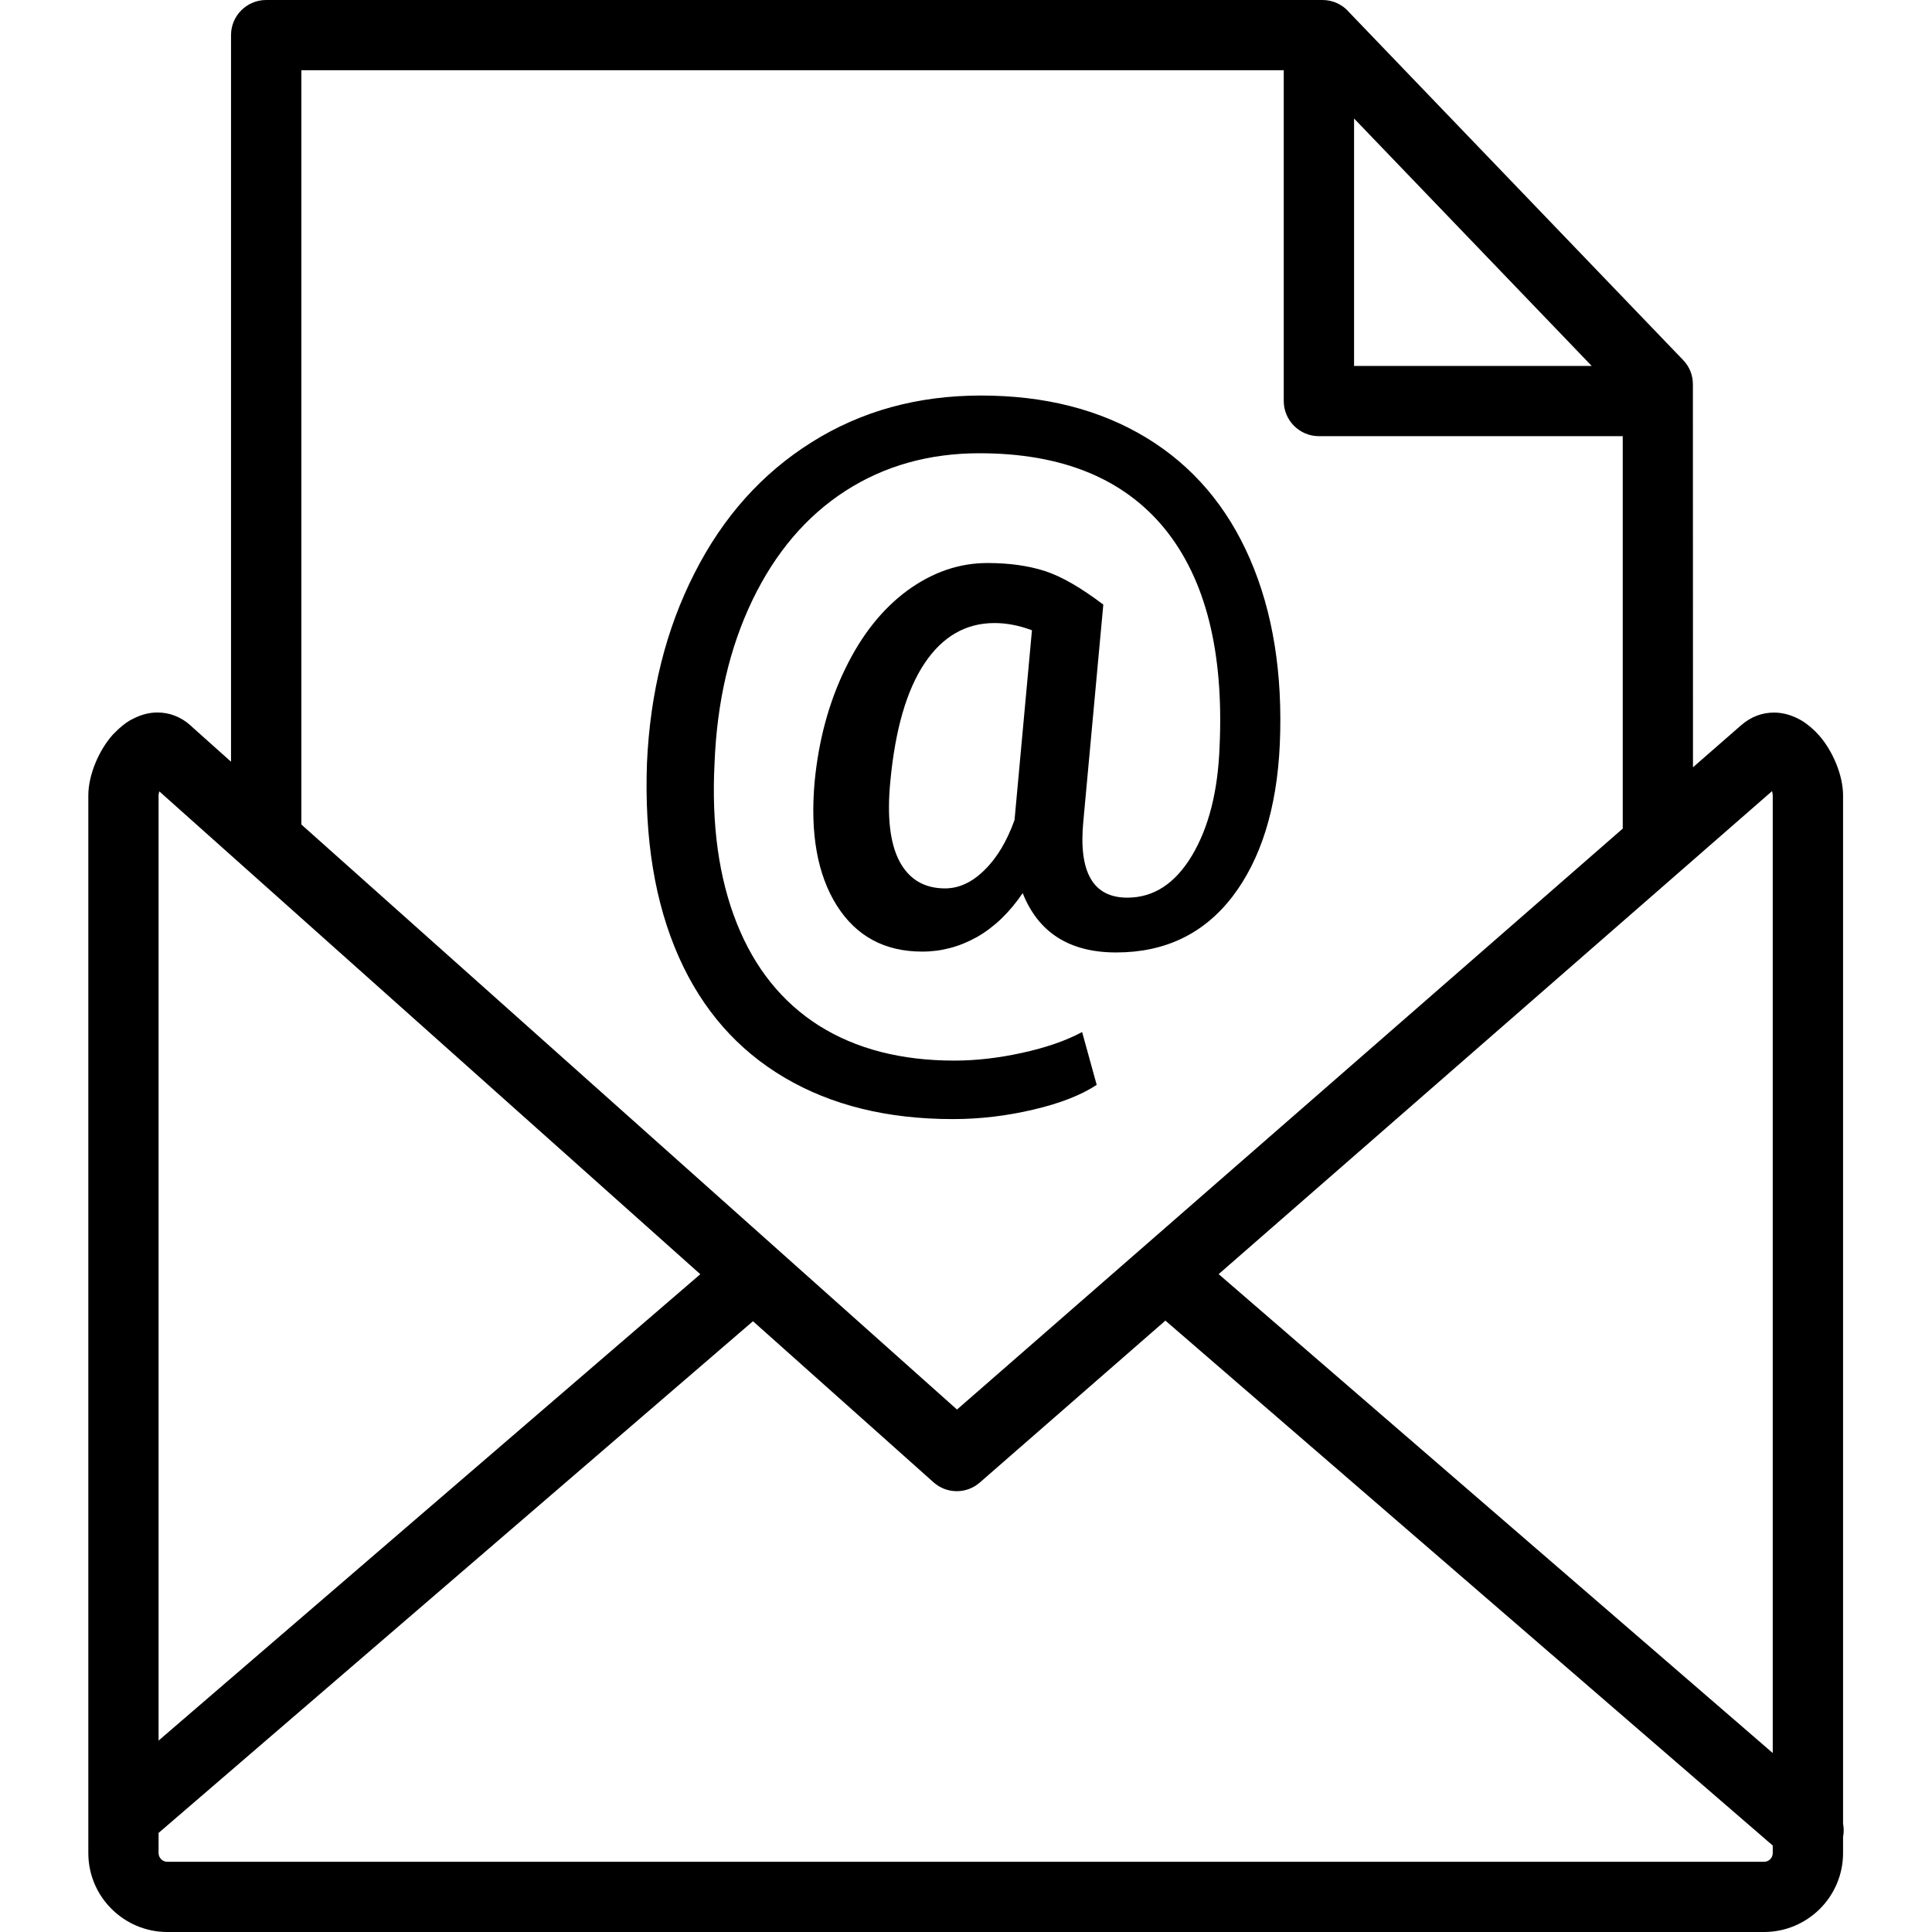 <?xml version="1.0" encoding="UTF-8"?>
<svg xmlns="http://www.w3.org/2000/svg" xmlns:xlink="http://www.w3.org/1999/xlink" width="80px" height="80px" viewBox="0 0 80 88" version="1.1">
<g id="surface1">
<path style=" stroke:none;fill-rule:nonzero;fill:rgb(0%,0%,0%);fill-opacity:1;" d="M 4.766 33.125 L 6.523 34.695 L 6.523 1.598 C 6.523 0.715 7.242 0 8.125 0 L 56.238 0 C 56.715 0 57.164 0.211 57.469 0.578 L 72.66 16.395 C 72.961 16.703 73.109 17.102 73.109 17.5 L 73.113 34.949 L 75.305 33.035 C 75.762 32.637 76.273 32.457 76.805 32.457 C 77.25 32.457 77.676 32.594 78.066 32.824 C 78.355 33 78.625 33.234 78.863 33.504 C 79.488 34.219 79.949 35.32 79.949 36.23 L 79.949 83.066 C 79.988 83.266 79.988 83.469 79.949 83.668 L 79.949 84.406 C 79.949 85.395 79.543 86.297 78.895 86.945 C 78.242 87.594 77.344 88 76.352 88 L 3.617 88 C 2.629 88 1.727 87.594 1.078 86.945 C 0.426 86.297 0.023 85.395 0.023 84.406 L 0.023 36.23 C 0.023 35.301 0.5 34.18 1.133 33.469 L 1.246 33.355 C 1.461 33.137 1.691 32.945 1.93 32.805 L 2.094 32.723 C 2.434 32.551 2.797 32.453 3.168 32.453 C 3.707 32.453 4.227 32.637 4.688 33.051 Z M 54.293 33.918 C 54.156 36.844 53.426 39.152 52.133 40.844 C 50.828 42.535 49.066 43.383 46.84 43.383 C 44.715 43.383 43.297 42.48 42.582 40.68 C 41.984 41.562 41.285 42.234 40.5 42.68 C 39.707 43.125 38.879 43.344 38.008 43.344 C 36.297 43.344 35 42.645 34.113 41.242 C 33.23 39.836 32.895 37.961 33.105 35.609 C 33.289 33.703 33.758 31.98 34.504 30.453 C 35.246 28.918 36.191 27.738 37.328 26.898 C 38.477 26.062 39.688 25.645 40.977 25.645 C 41.965 25.645 42.832 25.766 43.59 26.008 C 44.348 26.254 45.234 26.766 46.254 27.539 L 45.344 37.414 C 45.121 39.73 45.789 40.887 47.348 40.887 C 48.543 40.887 49.527 40.25 50.293 38.969 C 51.059 37.684 51.477 36.031 51.551 33.992 C 51.746 29.68 50.914 26.375 49.047 24.078 C 47.172 21.789 44.363 20.645 40.613 20.645 C 38.316 20.645 36.277 21.219 34.504 22.363 C 32.727 23.512 31.316 25.168 30.27 27.34 C 29.227 29.512 28.656 31.98 28.547 34.758 C 28.402 37.578 28.746 40.012 29.559 42.051 C 30.371 44.094 31.621 45.648 33.301 46.715 C 34.988 47.777 37.043 48.309 39.469 48.309 C 40.453 48.309 41.484 48.191 42.551 47.957 C 43.625 47.723 44.539 47.41 45.289 47.008 L 45.953 49.414 C 45.242 49.883 44.281 50.258 43.062 50.543 C 41.852 50.828 40.633 50.973 39.402 50.973 C 36.418 50.973 33.867 50.344 31.73 49.082 C 29.598 47.824 27.996 46 26.93 43.613 C 25.828 41.145 25.344 38.188 25.469 34.746 C 25.613 31.543 26.332 28.66 27.637 26.102 C 28.934 23.543 30.715 21.555 32.973 20.141 C 35.227 18.723 37.797 18.016 40.68 18.016 C 43.602 18.016 46.109 18.66 48.219 19.941 C 50.32 21.219 51.898 23.066 52.938 25.469 C 53.98 27.875 54.434 30.695 54.293 33.918 Z M 36.551 35.617 C 36.398 37.207 36.539 38.41 36.969 39.23 C 37.41 40.055 38.098 40.465 39.047 40.465 C 39.676 40.465 40.277 40.191 40.84 39.633 C 41.406 39.082 41.863 38.32 42.211 37.348 L 43.004 28.707 C 42.414 28.488 41.852 28.379 41.297 28.379 C 39.996 28.379 38.934 28.988 38.117 30.207 C 37.297 31.43 36.773 33.23 36.551 35.617 Z M 57.676 5.398 L 57.676 16.668 L 68.5 16.668 Z M 69.914 19.867 L 56.074 19.867 C 55.191 19.867 54.473 19.148 54.473 18.266 L 54.473 3.199 L 9.727 3.199 L 9.727 37.555 L 39.59 64.203 L 69.914 37.742 Z M 76.746 84.062 L 49.082 60.152 L 40.629 67.527 C 40.031 68.051 39.125 68.059 38.52 67.516 L 30.297 60.18 L 3.223 83.488 L 3.223 84.406 C 3.223 84.516 3.27 84.613 3.34 84.684 C 3.41 84.758 3.512 84.801 3.617 84.801 L 76.352 84.801 C 76.57 84.801 76.746 84.625 76.746 84.406 Z M 51.508 58.035 L 76.746 79.848 L 76.746 36.23 C 76.746 36.172 76.734 36.105 76.715 36.035 Z M 3.223 79.281 L 27.898 58.039 L 3.258 36.047 C 3.234 36.113 3.223 36.172 3.223 36.23 Z M 3.223 79.281 "/>
</g>
</svg>
